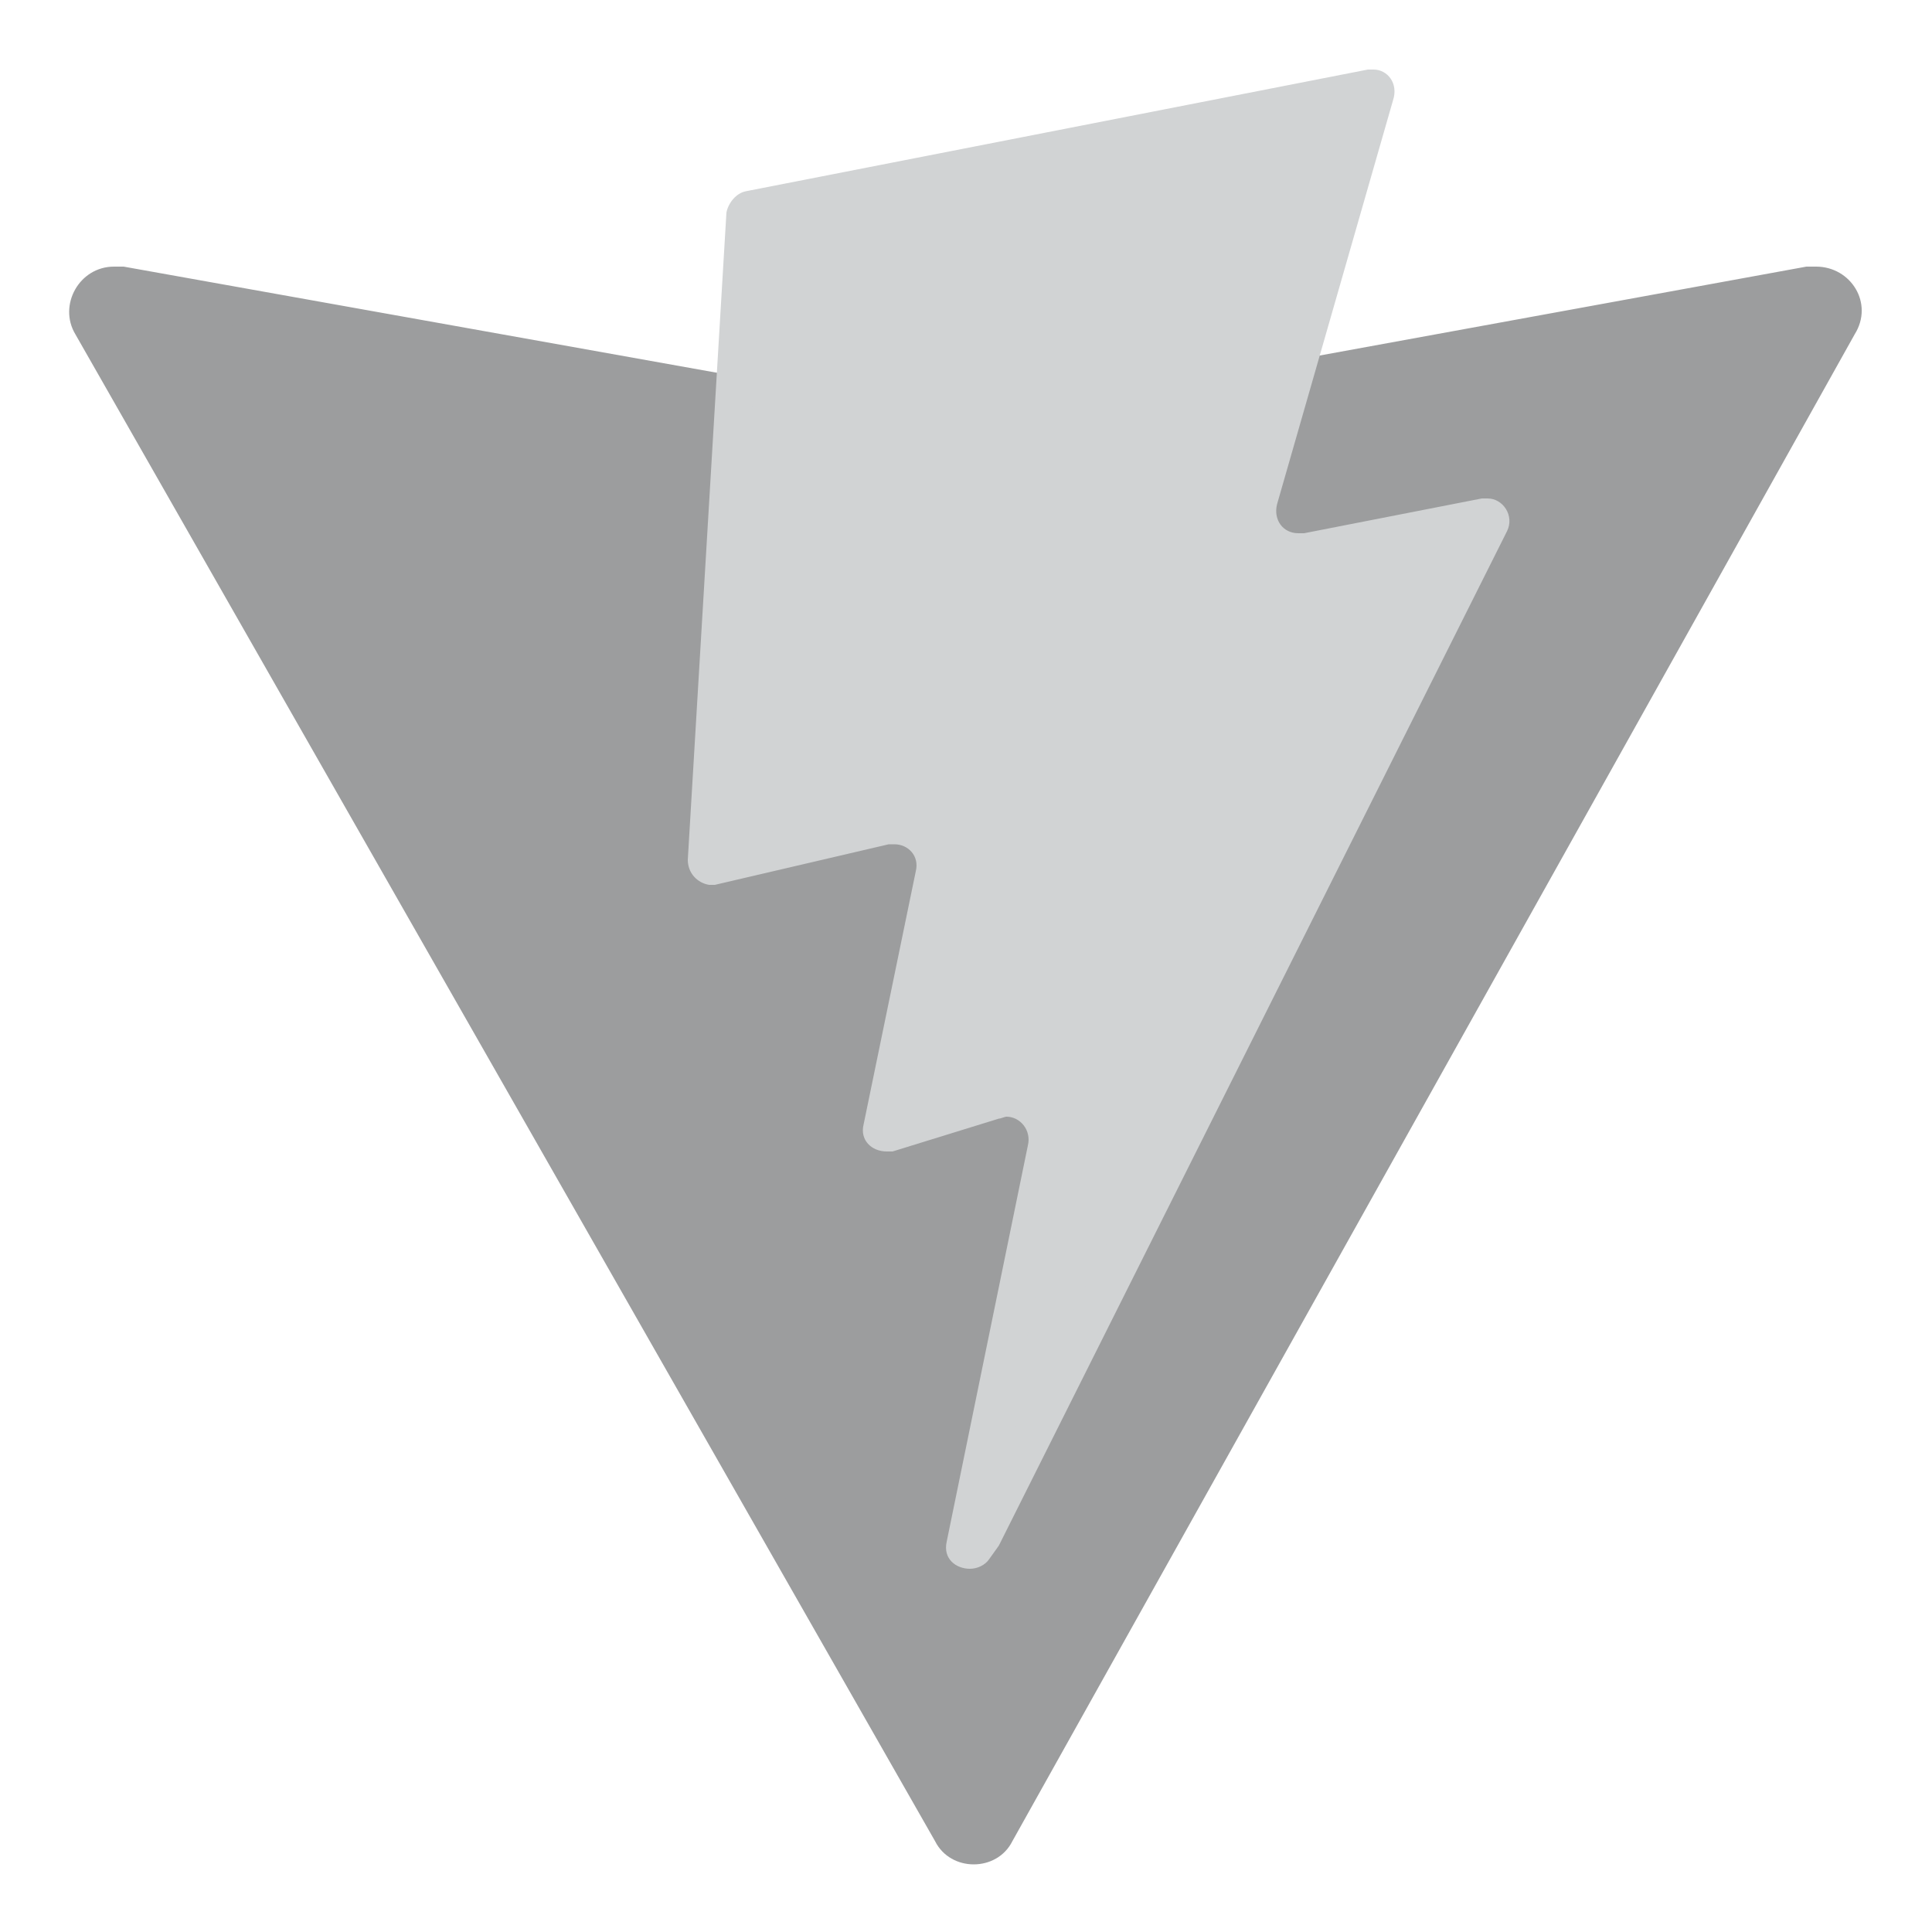 <?xml version="1.0" encoding="utf-8"?>
<!-- Generator: Adobe Illustrator 27.5.0, SVG Export Plug-In . SVG Version: 6.00 Build 0)  -->
<svg version="1.1" id="Layer_1" xmlns="http://www.w3.org/2000/svg" xmlns:xlink="http://www.w3.org/1999/xlink" x="0px" y="0px"
	 viewBox="0 0 100 100" style="enable-background:new 0 0 100 100;" xml:space="preserve">
<style type="text/css">
	.st0{fill:#9C9D9E;}
	.st1{fill:#D1D3D4;}
</style>
<g>
	<path class="st0" d="M50.4,95.5c-0.5,0-0.9-0.3-1.2-0.7l-44.5-78c-0.4-0.6-0.1-1.1,0-1.4C5,15,5.5,14.7,5.9,14.7c0.1,0,0.2,0,0.3,0
		l43.7,7.8h1l42.8-7.8c0.1,0,0.2,0,0.3,0c0.5,0,1,0.3,1.2,0.7s0.2,0.9,0,1.4l-43.6,78C51.4,95.2,50.9,95.5,50.4,95.5z"/>
	<path class="st0" d="M94,15.7c0.2,0,0.3,0.1,0.4,0.2c0.1,0.1,0.1,0.3,0,0.4l-43.6,78c-0.1,0.1-0.2,0.2-0.3,0.2s-0.2-0.1-0.3-0.2
		l-44.5-78c-0.1-0.1-0.1-0.2,0-0.3c0,0,0.1-0.2,0.3-0.2h0.1l43.6,7.8h0.2H50h0.8H51h0.2l42.7-7.8C93.9,15.7,94,15.7,94,15.7
		 M94,13.8c-0.2,0-0.3,0-0.5,0l-42.7,7.8c-0.2,0-0.5,0-0.8,0L6.4,13.8c-0.2,0-0.3,0-0.5,0c-1.8,0-2.9,2-2,3.5l44.5,78
		c0.4,0.8,1.2,1.2,2,1.2s1.6-0.4,2-1.2l43.6-78C97,15.7,95.8,13.8,94,13.8L94,13.8z"/>
</g>
<g>
	<path class="st1" d="M50.2,80.2c-0.1,0-0.2,0-0.2-0.1c0,0,0,0,0-0.1l4.2-20.5c0.1-0.7,0-1.3-0.4-1.9c-0.4-0.5-1-0.8-1.7-0.8
		c-0.2,0-0.5,0-0.7,0.1l-5.5,1.7c-0.1,0-0.2,0-0.2-0.1v-0.1l2.7-13.1c0.1-0.6,0-1.3-0.4-1.8s-1-0.8-1.7-0.8c-0.2,0-0.3,0-0.5,0.1
		l-8.9,2.1h-0.1c-0.1,0-0.2-0.1-0.2-0.3l2-33.4c0-0.1,0.2-0.3,0.2-0.3L71,4.6h0.1c0,0,0.1,0.2,0,0.3l-6,20.9c-0.2,0.8,0,1.5,0.4,2
		s1,0.8,1.7,0.8c0.2,0,0.3,0,0.5-0.1l9.2-1.8c0,0,0,0,0.1,0s0.1,0,0.1,0.1c0,0,0.1,0.1,0,0.3L50.8,79.5L50.2,80.2
		C50.3,80.2,50.3,80.2,50.2,80.2z"/>
	<g>
		<path class="st1" d="M69.9,5.8l-5.7,19.7v0.1v0.1c-0.2,1,0,2,0.6,2.8c0.6,0.7,1.5,1.2,2.4,1.2c0.2,0,0.5,0,0.7-0.1l7.6-1.5
			L52,74.9l3.1-15.1c0.2-1,0-2-0.6-2.7s-1.5-1.2-2.4-1.2c-0.3,0-0.7,0.1-1,0.2l-4.2,1.3l2.4-11.8c0.2-1,0-1.9-0.6-2.7
			c-0.6-0.7-1.5-1.2-2.5-1.2c-0.3,0-0.5,0-0.7,0.1l-7.9,1.8l1.9-31.9L69.9,5.8 M71.1,3.6c-0.1,0-0.2,0-0.3,0L38.6,9.9
			c-0.5,0.1-0.9,0.6-1,1.1l-2,33.5c0,0.7,0.5,1.2,1.1,1.3c0.1,0,0.2,0,0.3,0l9-2.1c0.1,0,0.2,0,0.3,0c0.7,0,1.3,0.6,1.1,1.4
			l-2.7,13.1c-0.2,0.8,0.4,1.4,1.2,1.4c0.1,0,0.2,0,0.3,0l5.5-1.7c0.1,0,0.3-0.1,0.4-0.1c0.7,0,1.3,0.7,1.1,1.5L49,79.8
			c-0.2,0.9,0.5,1.4,1.2,1.4c0.4,0,0.8-0.2,1-0.5l0.5-0.7L78,27.5c0.4-0.8-0.2-1.7-1-1.7c-0.1,0-0.2,0-0.3,0l-9.2,1.8
			c-0.1,0-0.2,0-0.3,0c-0.8,0-1.3-0.7-1.1-1.5l6-20.9C72.4,4.3,71.8,3.6,71.1,3.6L71.1,3.6z"/>
	</g>
</g>
</svg>
